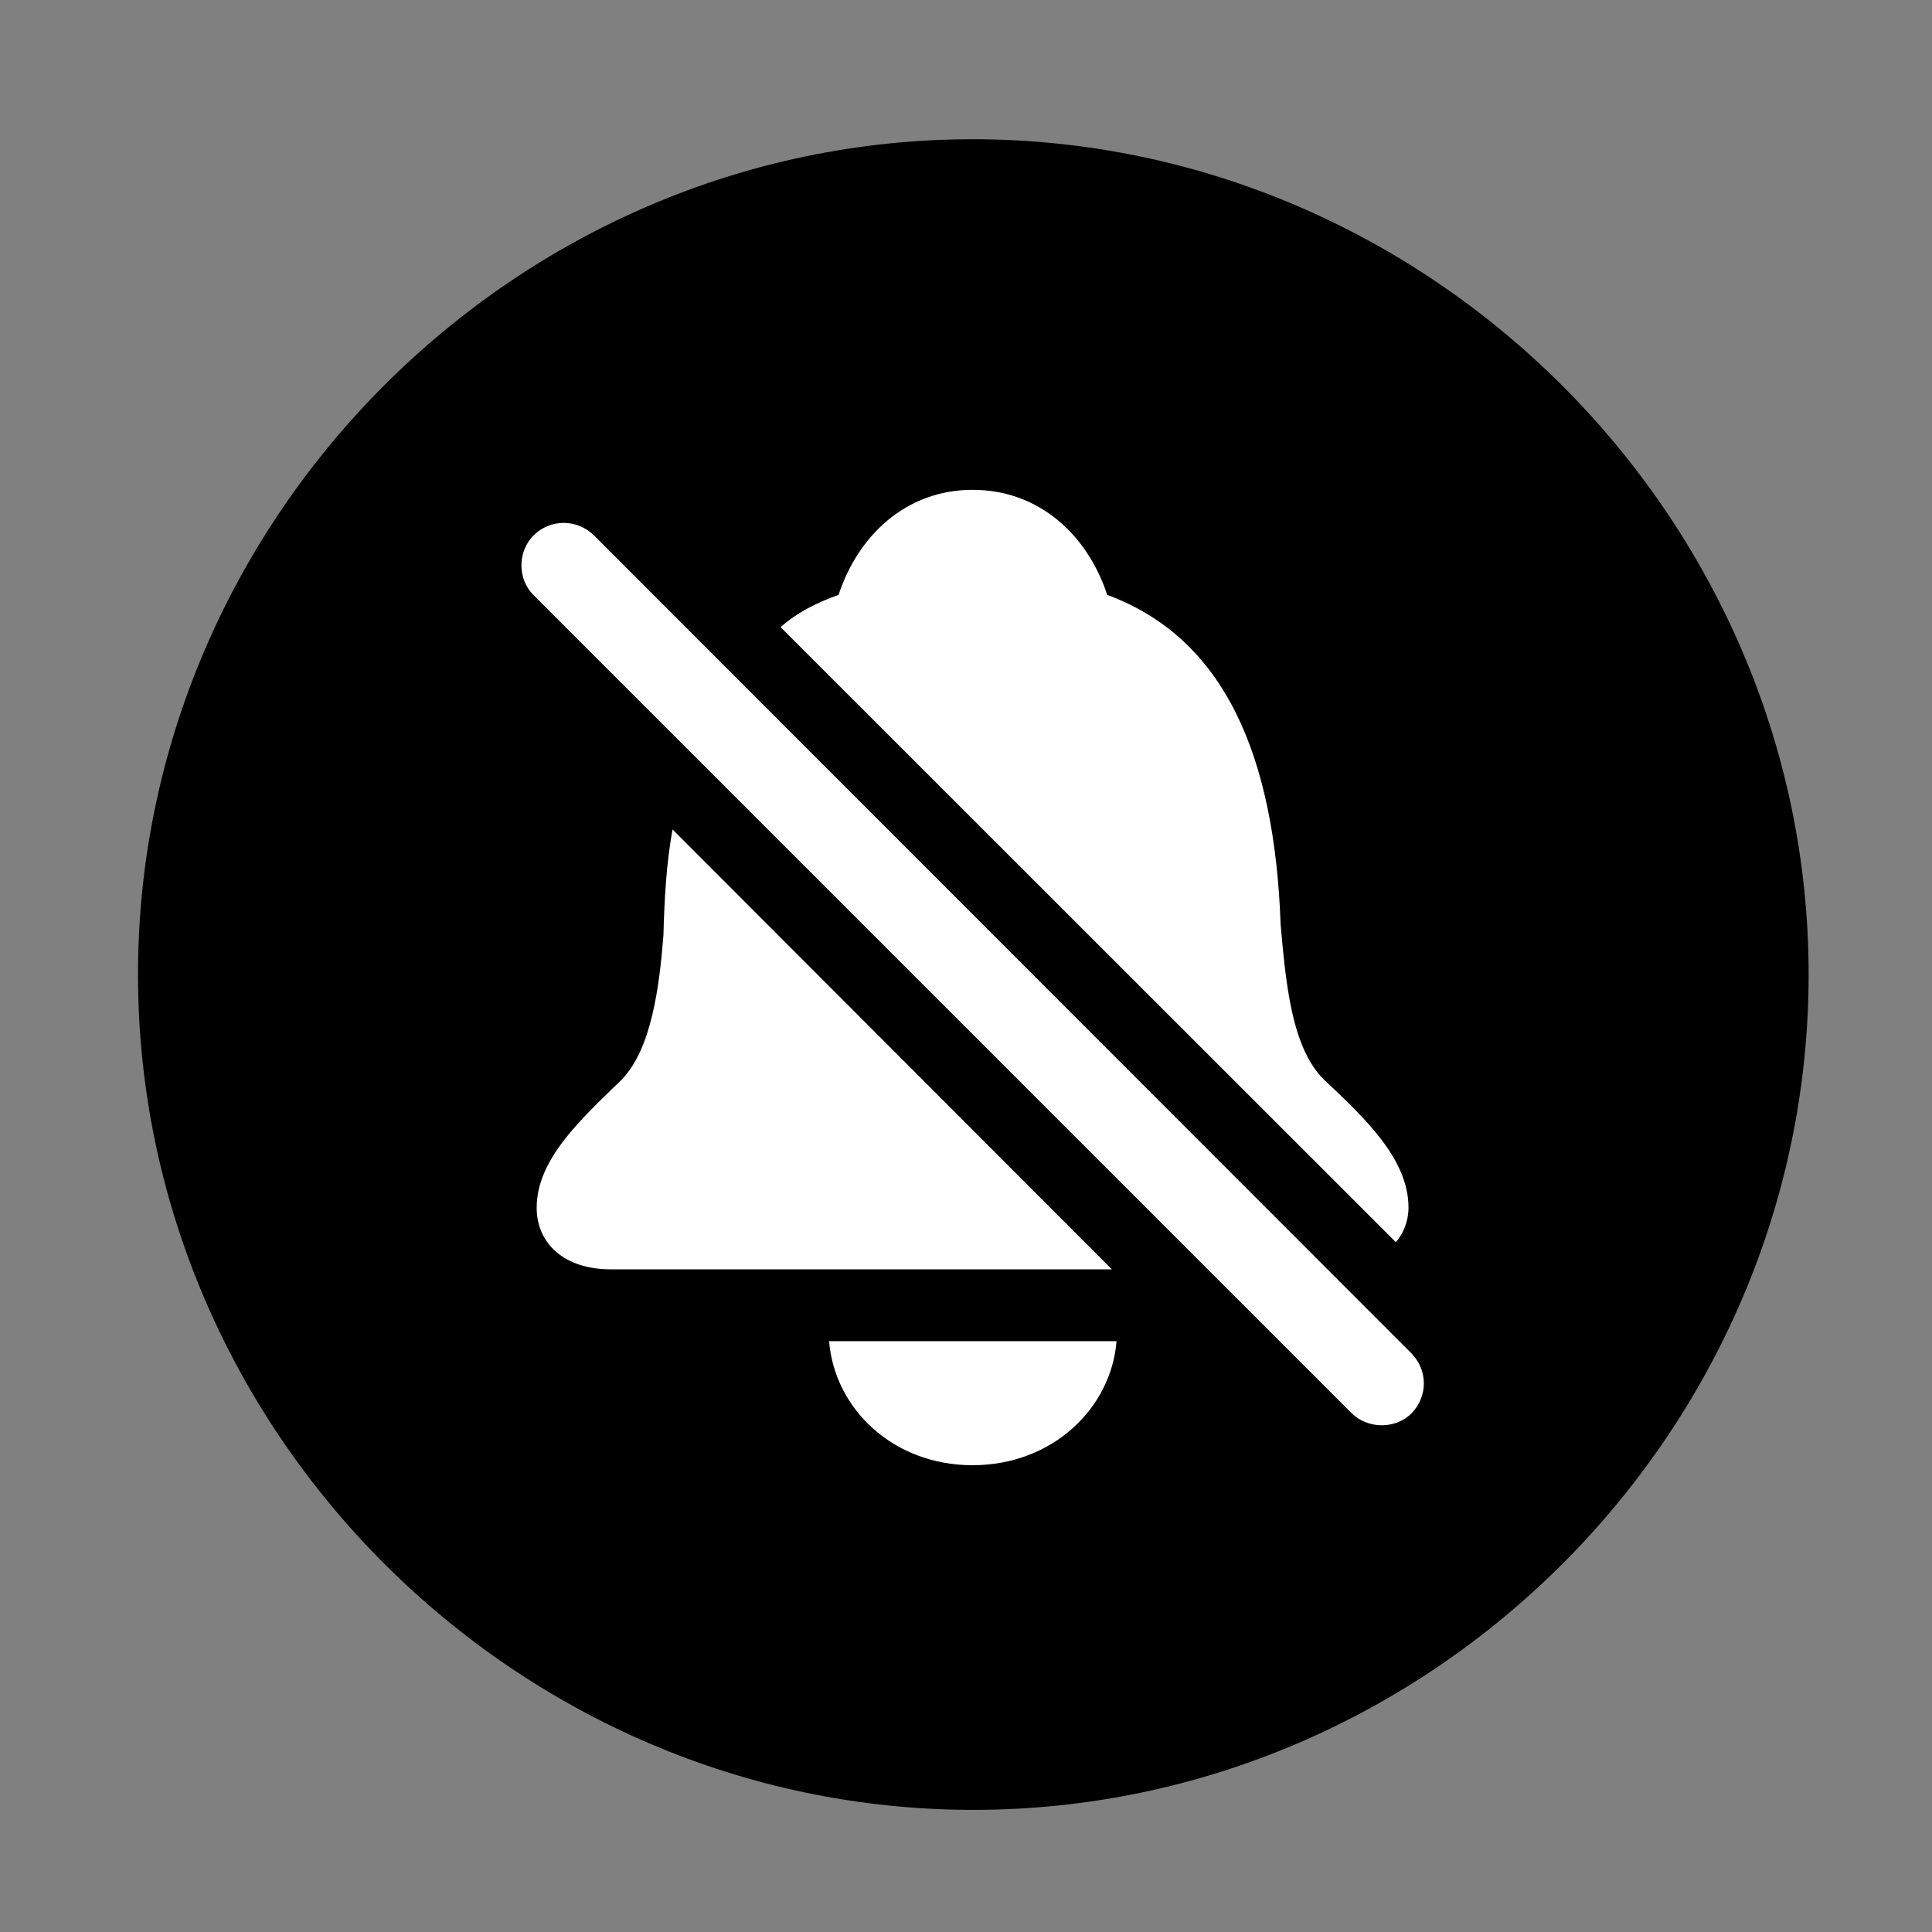 <svg width="28" height="28" viewBox="0 0 28 28" fill="none" xmlns="http://www.w3.org/2000/svg">
<rect x="0" y="0" width="28" height="28" fill="#808080" stroke="none"/>
<path d="M14.105 26.23C20.737 26.23 26.212 20.755 26.212 14.123C26.212 7.503 20.727 2.018 14.095 2.018C7.475 2.018 2 7.503 2 14.123C2 20.755 7.485 26.23 14.105 26.23Z" fill="black"/>
<path d="M11.313 9.089C11.542 8.885 11.82 8.74 12.153 8.622C12.436 7.759 13.133 7.099 14.095 7.099C15.065 7.099 15.763 7.759 16.047 8.622C17.751 9.251 18.473 10.954 18.56 13.402C18.635 14.241 18.717 15.181 19.186 15.645C19.788 16.21 20.413 16.801 20.413 17.502C20.413 17.699 20.338 17.88 20.229 18.002L11.313 9.089ZM16.114 18.396H8.848C8.185 18.396 7.778 18.028 7.778 17.502C7.778 16.801 8.42 16.22 9.012 15.645C9.441 15.198 9.555 14.312 9.615 13.556C9.629 13.007 9.66 12.496 9.747 12.021L16.114 18.396ZM14.095 21.235C12.936 21.235 12.094 20.41 12.016 19.437H16.182C16.104 20.41 15.253 21.235 14.095 21.235ZM19.588 20.48L7.729 8.621C7.504 8.396 7.495 8.004 7.729 7.763C7.973 7.517 8.366 7.517 8.612 7.763L20.46 19.618C20.694 19.864 20.694 20.234 20.46 20.48C20.226 20.716 19.825 20.714 19.588 20.48Z" fill="white"/>
</svg>
